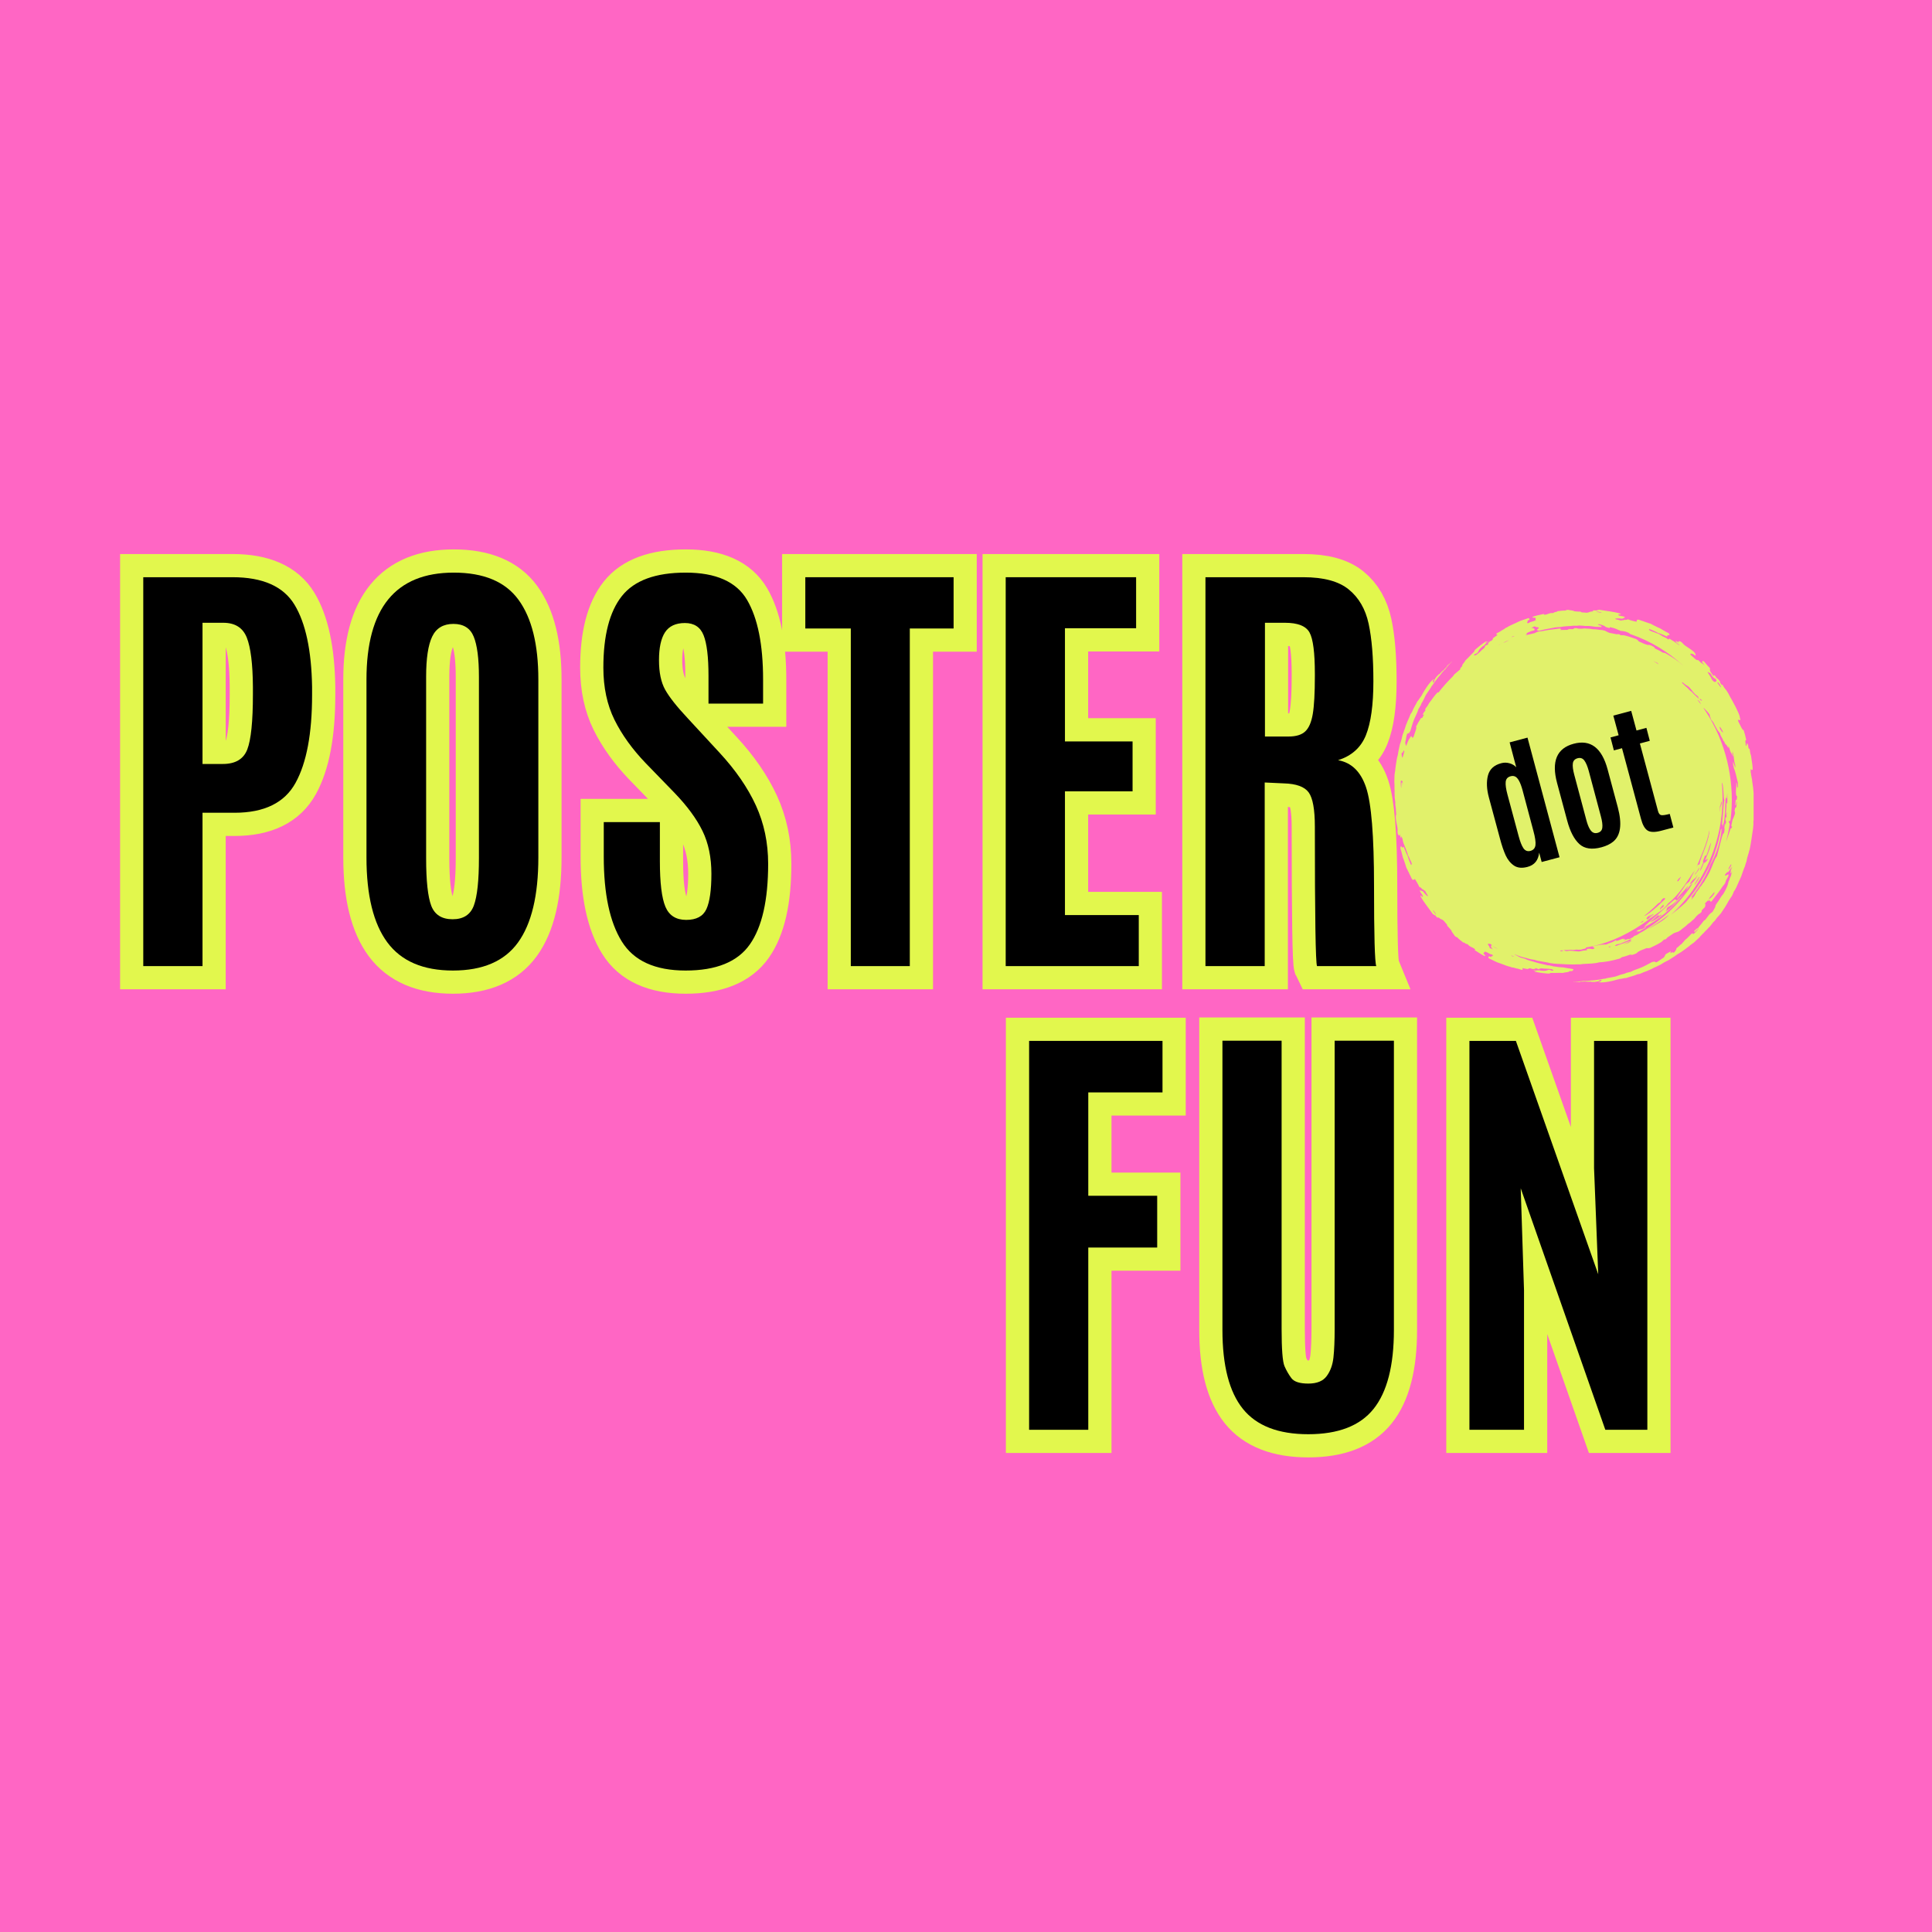 <svg xmlns="http://www.w3.org/2000/svg" xmlns:xlink="http://www.w3.org/1999/xlink" width="500" zoomAndPan="magnify" viewBox="0 0 375 375" height="500" preserveAspectRatio="xMidYMid meet" version="1.0"><defs><g/><clipPath id="3b298a911f"><path d="M 270.633 118.34 L 340.375 118.34 L 340.375 190.688 L 270.633 190.688 Z M 270.633 118.34 " clip-rule="nonzero"/></clipPath></defs><rect x="-37.5" width="450" fill="#ffffff" y="-37.5" height="450" fill-opacity="1"/><rect x="-37.5" width="450" fill="#ff66c4" y="-37.5" height="450" fill-opacity="1"/><g clip-path="url(#3b298a911f)"><path fill="#e1f16b" d="M 336.039 160.27 C 336.133 159.875 336.223 159.48 336.301 159.082 C 336.469 158.824 336.617 158.312 336.766 157.93 C 336.824 157.535 336.59 157.5 336.738 157.145 C 336.734 156.75 336.934 156.57 336.875 156.914 C 336.938 156.828 336.973 156.578 337.035 156.508 C 337.086 156.074 337.125 155.664 337.098 155.484 C 337.016 155.824 336.957 156.438 336.805 156.301 C 336.836 156.012 336.863 155.723 336.887 155.438 C 337.012 154.906 337.094 155.707 337.148 154.785 C 337.199 154.324 337.098 154.59 337.059 154.504 C 337.02 154.426 337.008 154.27 336.965 154.223 C 336.977 154.02 336.965 153.922 336.941 153.902 C 336.926 152.992 337.059 152.805 337.016 151.949 C 337.172 151.77 337.129 152.816 337.246 152.844 C 337.383 153.047 337.336 152.348 337.324 151.887 C 337.312 151.863 337.301 151.844 337.289 151.82 C 337.004 150.559 336.879 149.918 336.512 148.969 C 336.535 148.902 336.441 148.633 336.383 148.426 C 336.508 148.449 336.289 147.902 336.406 147.922 C 336.523 148.082 336.707 148.797 336.816 149.008 C 336.82 148.887 336.836 148.789 336.82 148.617 C 336.758 148.109 336.676 148.156 336.605 147.648 C 336.625 147.648 336.621 147.598 336.613 147.527 C 336.562 147.375 336.555 147.297 336.562 147.25 C 336.539 147.121 336.512 146.996 336.516 146.941 C 336.516 146.852 336.516 146.801 336.504 146.75 C 336.449 146.555 336.391 146.355 336.367 146.215 C 336.367 146.211 336.367 146.211 336.367 146.211 L 336.273 145.809 C 336.285 145.98 336.297 146.16 336.227 146.156 C 336.223 146.418 336.434 146.551 336.453 146.859 C 336.316 146.711 336.117 146.285 335.949 146.039 C 335.73 145.539 335.715 145.344 335.582 144.98 C 335.352 144.535 335.617 145.285 335.465 145.164 C 335.367 144.957 335.312 144.98 335.207 144.754 C 335.062 144.445 335.035 144.625 334.895 144.418 C 334.766 144.234 334.59 143.719 334.543 143.859 C 334.336 143.238 333.836 142.684 333.867 142.348 C 333.699 142.113 333.566 141.996 333.371 141.707 C 333.047 141.141 332.762 140.641 332.582 140.25 C 332.352 139.887 332.34 140.008 332.07 139.57 C 332.066 139.352 331.766 138.879 331.895 138.777 C 331.465 138.176 331.191 137.914 330.887 137.605 C 330.75 137.441 330.684 137.414 330.629 137.406 C 331.039 138.004 331.434 138.609 331.801 139.23 C 335.367 145.273 336.758 152.41 335.895 159.137 C 335.695 159.73 335.809 159.164 335.605 159.305 C 335.5 160.02 335.781 159.527 335.711 160.098 C 335.551 161.176 335.316 162.293 335.012 163.43 C 335.023 163.395 335.035 163.363 335.047 163.328 C 335.363 162.461 335.629 161.621 335.867 160.945 C 335.969 160.734 336.062 160.703 336.156 160.688 C 336.281 160.184 336.02 160.539 336.039 160.27 Z M 336.074 167.793 L 335.941 167.816 C 335.809 168.02 335.66 168.281 335.473 168.668 C 335.535 168.648 335.527 168.73 335.516 168.812 C 335.707 168.547 335.996 168.137 336.074 167.793 Z M 293.836 185.66 C 293.621 185.582 293.488 185.512 293.355 185.438 C 293.309 185.543 293.812 185.758 293.836 185.66 Z M 290.758 184.188 C 290.02 183.93 289.973 183.777 289.602 183.535 C 289.516 183.477 289.555 183.359 289.281 183.219 C 289.129 183.223 288.828 183.117 288.801 183.258 C 288.773 183.406 289.281 183.84 289.086 183.945 C 289.547 184.234 289.293 183.988 289.758 184.273 C 289.359 183.789 289.238 183.551 289.562 183.504 C 290.18 183.941 290.387 183.961 290.758 184.188 Z M 278.207 176.672 C 278.047 176.695 278.488 177.223 278.723 177.559 C 278.777 177.449 278.469 177.051 278.207 176.672 Z M 272.047 146.266 C 272.055 146.703 272.129 146.945 272.23 147.082 C 272.34 146.695 272.461 146.281 272.586 145.875 C 272.551 145.824 272.523 145.762 272.496 145.703 C 272.461 145.426 272.32 146.09 272.285 146.145 C 272.207 146.25 272.191 145.789 272.047 146.266 Z M 291.098 125.07 C 290.988 125.125 290.871 125.188 290.754 125.254 C 290.875 125.195 291 125.141 291.121 125.086 C 291.113 125.078 291.105 125.066 291.098 125.07 Z M 291.422 124.93 C 291.395 124.941 291.332 124.98 291.273 125.016 C 291.328 124.988 291.387 124.965 291.445 124.938 C 291.438 124.93 291.434 124.926 291.422 124.93 Z M 291.73 124.816 C 291.895 124.746 292.062 124.676 292.23 124.605 C 292.277 124.574 292.332 124.539 292.414 124.496 C 292.574 124.418 292.754 124.34 292.941 124.262 L 292.488 124.402 C 292.348 124.441 292 124.664 291.73 124.816 Z M 293.438 123.664 C 293.645 123.57 293.789 123.523 293.93 123.484 C 293.895 123.375 293.383 123.582 293.438 123.664 Z M 296.305 123.129 C 296.133 123.176 295.953 123.234 295.773 123.301 C 295.879 123.266 295.984 123.234 296.082 123.203 C 296.262 123.223 296.32 123.227 296.32 123.254 C 296.816 123.125 297.316 123.016 297.816 122.91 C 298.215 122.781 298.105 122.688 298.738 122.551 C 299.059 122.594 299.719 122.395 300.703 122.254 C 301.359 122.164 302.051 122.098 302.816 121.984 C 302.879 122.082 303.117 122.191 302.863 122.266 C 302.863 122.273 302.867 122.277 302.867 122.281 C 303.332 122.262 303.793 122.254 304.254 122.254 C 304.309 122.219 304.371 122.184 304.395 122.148 C 304.73 122.074 304.645 122.137 305.164 122.117 C 305.652 122.098 305.367 121.977 305.602 121.926 C 306.199 121.883 306.074 122.012 306.457 122.027 C 307.145 122.059 307.238 121.996 307.562 121.973 C 308.273 122.059 308.562 121.992 309.156 122.137 C 309.777 122.109 310.332 122.27 311.059 122.305 C 311.082 122.34 311.309 122.367 311.461 122.398 C 311.812 122.539 311.98 122.691 312.391 122.836 C 312.938 122.918 313.359 123.043 313.715 123.094 C 314.082 123.152 313.918 123.016 314.41 123.141 L 314.465 123.266 C 314.887 123.344 314.91 123.25 315.332 123.336 C 316.258 123.559 316.789 123.781 317.574 124.043 C 317.758 124.188 318.094 124.355 318.031 124.473 C 318.188 124.562 318.273 124.574 318.586 124.711 C 318.777 124.797 318.992 124.918 319.316 125.031 C 319.457 125.082 319.48 125.062 319.66 125.137 C 319.875 125.207 320.012 125.23 319.984 125.152 C 320.105 125.168 320.289 125.227 320.496 125.297 C 321.359 125.688 321.051 125.711 321.254 125.883 C 321.758 126.121 322.379 126.414 322.641 126.617 C 323.074 126.844 322.855 126.57 323.293 126.805 C 324.68 127.578 325.832 128.398 326.574 129.086 C 326.598 129.102 326.625 129.121 326.648 129.133 C 325.141 127.762 323.621 126.641 321.992 125.656 C 320.32 124.652 318.527 123.789 316.438 123.074 C 316.266 122.977 316.289 122.879 315.914 122.746 C 315.727 122.684 315.625 122.652 315.578 122.602 C 315.293 122.566 314.754 122.41 314.656 122.477 C 313.863 122.215 313.711 121.969 312.598 121.754 C 312.254 121.695 312.621 121.922 312.344 121.887 C 312.016 121.812 311.836 121.766 311.645 121.684 C 311.512 121.625 311.566 121.562 311.41 121.496 C 311.102 121.367 310.855 121.238 310.312 121.156 C 310.18 121.137 310.168 121.18 310.18 121.211 C 310.223 121.297 310.457 121.367 310.777 121.473 L 310.883 121.703 C 310.516 121.66 310.145 121.699 309.773 121.668 C 309.34 121.633 308.941 121.523 308.254 121.496 C 308.012 121.492 307.973 121.516 307.773 121.508 C 307.766 121.508 307.438 121.465 307.082 121.441 C 306.73 121.414 306.352 121.402 306.25 121.438 C 306.082 121.492 305.941 121.434 305.414 121.449 C 305.145 121.461 305.152 121.492 304.938 121.504 C 304.527 121.527 303.918 121.551 303.445 121.609 C 303.188 121.641 302.848 121.707 302.645 121.73 C 302.664 121.73 302.559 121.707 302.453 121.719 C 302.398 121.727 302.164 121.766 302.125 121.762 C 301.863 121.75 301.969 121.77 301.469 121.859 C 300.57 122.023 299.602 122.191 298.711 122.438 C 298.473 122.383 298.367 122.359 298.332 122.277 C 298.27 122.145 298.777 121.977 298.668 121.82 C 298.582 121.695 297.895 121.773 297.957 121.562 C 297.426 121.684 297.73 121.727 297.203 121.855 C 297.824 121.914 297.98 122.094 297.785 122.355 C 297.043 122.484 296.805 122.695 296.262 122.914 C 296.367 122.973 296.445 123.035 296.305 123.129 Z M 309.844 118.68 C 309.887 118.797 310.383 118.859 310.836 118.945 C 310.934 118.812 310.246 118.75 309.844 118.68 Z M 331.453 130.457 C 331.469 130.602 331.801 130.988 331.887 131.191 C 332.223 131.605 332.043 131.617 332.414 132.078 C 332.949 132.617 333.008 132.273 333.184 132.137 C 333.176 132.059 333.078 131.906 332.984 131.754 C 332.812 131.656 332.738 131.734 332.344 131.238 C 332.109 130.949 332.223 130.938 331.887 130.578 C 331.883 130.77 331.488 130.312 331.453 130.457 Z M 333.367 132.562 C 333.703 133.02 334.066 133.586 334.059 133.348 C 334 133.137 333.625 132.562 333.422 132.395 Z M 333.828 141.422 C 334.168 142.004 334.34 142.172 334.457 142.152 C 334.371 141.887 333.977 141.215 333.824 141.07 C 333.754 141.109 333.77 141.246 333.828 141.422 Z M 330.406 135.996 C 330.027 135.57 329.965 135.652 329.871 135.68 C 330.312 136.195 330.207 135.859 330.406 135.996 Z M 330.133 136.703 C 330.105 136.574 330.004 136.355 329.906 136.195 C 329.688 135.957 329.551 135.848 329.449 135.801 C 329.684 136.098 329.91 136.398 330.133 136.703 Z M 331.781 161.168 C 331.59 162.328 331.176 163.641 330.688 164.906 C 330.199 166.172 329.641 167.387 329.242 168.441 C 329.801 167.215 329.551 168.27 329.918 167.648 C 329.938 167.051 330.531 165.77 331.008 164.434 C 331.496 163.105 331.859 161.73 331.781 161.168 Z M 332.133 163.512 C 331.926 163.848 331.719 164.625 331.504 165.242 C 331.453 165.395 331.402 165.535 331.352 165.66 C 331.336 165.73 331.293 165.84 331.215 166.012 C 331.18 166.043 331.156 166.055 331.137 166.062 C 331.066 166.141 331.008 166.141 330.957 166.027 C 330.695 166.836 330.52 167.09 330.508 167.312 C 330.738 167.082 330.59 167.457 330.391 167.918 C 330.188 168.379 329.926 168.922 329.988 169.055 C 330.477 168.238 330.289 168.477 330.715 167.512 C 330.934 167.445 331.164 167.293 331.414 166.891 C 331.598 166.156 330.82 167.52 331.047 166.727 C 331.57 165.652 331.973 164.461 332.133 163.512 Z M 321.957 128.949 C 321.883 128.852 321.789 128.746 321.695 128.676 C 321.414 128.547 321.148 128.418 320.895 128.289 C 321.254 128.5 321.605 128.719 321.957 128.949 Z M 329.73 135.637 C 329.805 135.586 329.527 135.309 329.656 135.293 C 329.266 134.844 329.254 134.965 329.012 134.738 C 328.73 134.465 328.551 134.191 328.387 133.992 C 328.203 133.77 328.027 133.582 327.875 133.379 C 327.371 132.957 327.375 133.141 326.633 132.465 C 326.508 132.402 326.48 132.453 326.473 132.527 C 326.73 132.773 326.984 133.023 327.234 133.277 C 327.254 133.285 327.277 133.293 327.293 133.297 C 327.527 133.527 327.84 133.809 327.945 133.973 C 328.023 134.02 328.113 134.105 328.211 134.172 C 328.406 134.309 328.406 134.324 328.598 134.539 C 328.984 134.98 329.102 134.977 329.73 135.637 Z M 329.215 169.238 C 329.129 169.363 329.055 169.488 329.004 169.605 C 329.023 169.605 329.039 169.617 329.051 169.652 C 329.141 169.449 329.191 169.32 329.215 169.238 Z M 329.824 168.406 C 329.531 168.914 329.195 169.422 328.953 169.809 C 328.953 169.828 328.945 169.848 328.945 169.867 C 329.266 169.414 329.93 168.664 329.824 168.406 Z M 328.914 171.758 C 329.191 171.469 329.551 170.883 329.883 170.262 C 329.852 170.094 329.594 170.477 329.344 170.895 C 329.098 171.309 328.852 171.758 328.914 171.758 Z M 328.789 171.016 C 329.117 170.625 329.43 170.121 329.512 169.816 C 329.219 170.336 329.004 170.484 328.789 170.648 C 328.57 170.812 328.352 170.988 328.012 171.547 C 328.121 171.676 328.461 171.406 328.789 171.016 Z M 302.793 184.625 C 303.363 184.66 303.348 184.559 303.391 184.473 C 302.715 184.422 303.027 184.582 302.793 184.625 Z M 318.996 178.68 C 318.82 178.805 318.605 178.941 318.371 179.09 C 318.504 179.102 318.719 179.02 318.953 178.906 C 318.898 178.859 318.945 178.77 318.996 178.68 Z M 320.023 177.863 C 320.176 177.73 320.445 177.539 320.379 177.508 C 319.754 177.969 319.594 178.152 319.594 178.262 C 319.598 178.367 319.758 178.391 319.742 178.488 C 320.262 178.109 320.262 177.969 320.969 177.469 C 320.914 177.242 320.16 177.988 320.023 177.863 Z M 323.168 174.535 C 323.246 174.402 323.156 174.211 322.781 174.395 C 322.766 174.414 322.746 174.43 322.73 174.449 C 322.629 174.559 322.516 174.676 322.398 174.797 C 322.418 174.863 322.531 174.871 322.113 175.211 C 321.984 175.285 321.93 175.305 321.902 175.301 C 321.324 175.879 320.648 176.52 319.965 177.098 C 319.691 177.332 319.418 177.555 319.152 177.766 C 319.285 177.816 319.93 177.402 320.707 176.773 C 321.508 176.133 322.434 175.254 323.168 174.535 Z M 322.965 175.887 C 322.773 175.895 323.012 175.633 322.848 175.625 C 322.18 176.18 322.051 176.703 322.367 176.449 C 322.316 176.336 322.645 176.215 322.965 175.887 Z M 325.52 171.031 L 325.754 171.043 C 325.965 170.723 326.316 170.242 326.25 170.172 C 325.996 170.516 325.887 170.355 325.52 171.031 Z M 328.496 171.535 C 328.266 171.508 327.828 172.156 327.379 172.715 C 327.145 172.781 327.758 172.043 327.621 172.012 C 326.961 172.793 326.051 173.656 325.508 174.453 C 325.449 174.062 326.406 173.082 327.129 171.777 C 327.445 171.387 327.625 171.402 327.91 171.082 C 328.148 170.527 328.352 170.023 328.992 168.934 C 328.441 169.562 327.785 170.691 326.918 171.902 C 326.059 173.113 324.977 174.402 323.781 175.355 C 323.469 175.867 322.934 176.359 322.312 176.832 C 321.695 177.305 320.992 177.758 320.332 178.223 C 320.199 178.316 320.062 178.414 319.922 178.512 C 319.941 178.516 319.961 178.516 319.977 178.527 C 318.172 179.836 316.457 180.871 314.656 181.738 C 312.855 182.594 310.961 183.289 308.746 183.734 C 308.426 183.797 308.102 183.852 307.773 183.906 C 307.773 183.961 307.902 184.012 307.824 184.066 C 307.727 184.133 307.051 184.227 306.902 184.328 C 306.574 184.332 306.152 184.355 305.965 184.312 C 305.875 184.336 305.75 184.34 305.633 184.363 C 305.398 184.402 305.387 184.391 305.102 184.375 C 304.512 184.34 304.438 184.422 303.523 184.406 C 303.508 184.492 303.902 184.492 303.82 184.59 C 304.414 184.633 304.336 184.539 304.668 184.527 C 305.062 184.523 305.379 184.59 305.637 184.613 C 305.926 184.641 306.184 184.648 306.434 184.684 C 307.09 184.625 306.957 184.496 307.957 184.449 C 308.164 184.379 308.008 184.285 307.938 184.199 C 308.668 184.094 308.832 184.188 309.137 184.227 C 309.871 184.027 309.266 183.898 309.078 183.727 C 309.422 183.598 310 183.492 310.574 183.402 C 311.223 183.301 311.504 183.363 311.926 183.297 C 312.062 183.27 312.141 183.25 312.188 183.227 C 312.043 183.25 311.902 183.262 311.785 183.262 C 312.656 183.004 313.414 182.707 313.535 182.512 C 313.844 182.406 313.746 182.504 313.598 182.559 C 313.742 182.699 314.051 182.574 314.375 182.438 C 314.695 182.297 315.031 182.141 315.254 182.234 C 315.148 182.281 315.043 182.324 314.938 182.367 C 315.117 182.32 315.293 182.277 315.449 182.242 C 315.484 182.328 315.34 182.449 315.133 182.574 C 315.629 182.367 316.184 182.18 316.266 182.281 C 316.496 182.16 316.727 182.035 316.961 181.91 C 316.961 181.898 316.961 181.891 316.973 181.879 C 316.996 181.848 317.129 181.816 317.098 181.785 C 317.074 181.766 317.242 181.688 317.184 181.672 C 317.332 181.629 317.488 181.582 317.703 181.48 C 317.965 181.363 318.129 181.176 318.387 181.047 C 318.523 180.977 318.715 180.875 318.918 180.773 C 320.344 179.891 321.781 178.871 323.113 177.723 C 325.293 175.863 327.184 173.668 328.496 171.535 Z M 316.676 182.219 C 316.094 182.5 315.453 182.801 314.773 183.047 C 314.738 183.074 314.699 183.098 314.672 183.117 C 314.242 183.266 314.102 183.234 313.742 183.332 C 313.699 183.391 313.602 183.449 313.477 183.508 C 313.488 183.551 313.57 183.586 313.676 183.609 C 314.074 183.469 314.445 183.328 314.789 183.195 C 315.457 182.941 316.051 182.719 316.684 182.578 C 316.555 182.531 316.449 182.586 316.516 182.453 C 316.348 182.438 316.672 182.309 316.734 182.246 C 316.754 182.234 316.703 182.227 316.676 182.219 Z M 312.207 183.746 L 312.336 183.859 C 312.547 183.809 312.672 183.758 312.715 183.715 C 312.57 183.734 312.445 183.734 312.367 183.703 C 312.316 183.715 312.266 183.727 312.207 183.746 Z M 316.707 182.586 C 316.16 182.844 315.609 183.086 315.059 183.305 C 315.391 183.195 315.715 183.102 316.035 183.02 C 316.406 182.855 316.367 182.77 316.73 182.598 C 316.723 182.594 316.715 182.59 316.707 182.586 Z M 323.953 177.547 C 323.004 178.27 321.75 179.141 320.605 179.867 C 320.367 180.02 320.133 180.168 319.91 180.309 C 320.117 180.211 320.332 180.105 320.469 180.031 C 320.727 179.895 320.969 179.73 321.219 179.586 C 321.699 179.309 322.227 178.992 322.758 178.648 C 323.234 178.289 323.672 177.91 323.953 177.547 Z M 272.234 151.973 C 272.223 152.125 272.219 152.305 272.211 152.465 C 272.234 152.379 272.258 152.273 272.273 152.117 C 272.281 151.508 272.098 151.516 271.91 151.531 C 271.863 151.914 271.898 152.453 271.957 152.941 C 272.039 152.855 271.977 152.219 272.02 151.949 C 272.105 151.859 272.188 151.793 272.234 151.973 Z M 331.789 167.125 C 330.648 169.738 329.098 172.293 327.148 174.613 C 326.285 175.641 325.34 176.621 324.328 177.543 C 324.469 177.438 324.609 177.328 324.758 177.211 C 325.039 177 325.879 176.34 326.289 175.977 C 326.707 175.613 326.984 175.355 327.207 175.145 C 327.91 174.324 328.582 173.469 329.207 172.57 C 330.418 170.832 331.461 168.949 332.277 166.988 C 333.094 165.027 333.68 162.988 334.012 160.961 L 334.16 160.891 C 334.145 161.605 333.918 162.934 333.504 164.27 C 333.098 165.605 332.504 166.941 332.012 167.738 C 331.359 169.52 330.078 171.922 328.172 174.297 C 328.18 174.293 328.184 174.289 328.191 174.285 C 328.266 174.223 328.332 174.129 328.352 174.16 C 328.719 174.023 328.184 174.574 328.332 174.602 C 328.527 174.359 328.719 174.121 328.902 173.879 C 328.938 173.723 329.23 173.359 329.207 173.246 C 329.453 172.961 329.73 172.637 329.828 172.43 C 329.816 172.457 329.953 172.207 329.895 172.293 C 330.055 172.062 330.125 172.059 330.258 171.879 C 330.34 171.762 330.316 171.742 330.422 171.598 C 330.551 171.422 330.637 171.336 330.746 171.195 C 331.176 170.504 331.539 169.848 331.84 169.258 C 332.469 167.934 332.68 166.934 333.273 166.164 L 333.957 163.477 C 334.219 162.453 334.441 161.582 334.621 161.75 C 334.789 160.879 334.746 160.855 334.723 160.812 C 334.691 160.77 334.68 160.707 334.809 159.75 C 334.879 160.258 334.797 160.305 335.027 159.633 C 335 158.762 334.848 159.676 334.91 158.855 C 335.012 158.297 335.043 158.738 335.125 158.73 C 335.098 158.52 335.082 157.98 335.195 157.836 C 335.199 157.43 335.078 157.887 335.035 158.219 C 334.895 157.66 335.223 156.578 335.062 155.879 C 335.172 155.719 335.176 156.078 335.262 156.035 C 335.301 155.508 335.289 155.258 335.281 154.992 C 335.27 154.73 335.262 154.457 335.273 153.887 C 335.145 154.793 335.246 155.359 334.977 154.738 C 334.859 155.402 334.887 156.656 334.805 157.855 C 334.73 159.051 334.555 160.184 334.281 160.566 C 334.484 160.137 334.41 159.566 334.254 160.309 C 334.23 159.926 334.363 158.773 334.453 157.656 C 334.555 156.539 334.613 155.457 334.719 155.23 C 334.57 155.215 334.562 154.387 334.508 153.566 C 334.461 152.742 334.359 151.926 334.207 151.941 C 334.418 154.203 334.402 156.68 334.027 159.258 C 333.656 161.836 332.93 164.508 331.789 167.125 Z M 334.008 156.441 C 334.098 156.27 334.199 156.137 334.184 155.613 C 333.98 155.543 334.051 156.492 333.844 156.418 C 333.848 156.84 333.777 157.488 333.867 157.52 C 333.844 156.832 333.918 156.617 334.008 156.441 Z M 340.488 157.406 C 340.469 157.625 340.445 158.227 340.422 158.613 C 340.402 158.961 340.402 159.199 340.332 159.43 C 340.395 160.199 340.215 161.246 340.012 162.531 C 339.883 163.367 339.738 164.367 339.574 165.016 C 339.566 165.055 339.535 165.055 339.496 165.223 C 339.488 165.27 339.473 165.363 339.457 165.41 C 339.406 165.594 339.293 165.969 339.164 166.383 C 339.051 166.742 339.074 166.91 338.969 167.293 C 338.98 167.258 338.906 167.387 338.879 167.492 C 338.812 167.723 338.742 168.008 338.664 168.23 C 338.648 168.277 338.617 168.262 338.566 168.43 C 338.469 168.727 338.438 168.75 338.352 168.992 C 338.211 169.379 338.133 169.664 337.977 170.078 C 337.816 170.484 337.605 170.902 337.406 171.355 C 337.16 171.914 336.852 172.711 336.578 172.961 C 336.387 173.367 336.414 173.453 336.117 173.98 C 335.961 174.148 335.727 174.59 335.535 174.848 C 335.023 175.812 334.535 176.543 334.008 177.301 C 333.895 177.406 333.742 177.617 333.598 177.781 C 333.527 177.863 333.348 178.027 333.293 178.098 C 333.145 178.27 332.992 178.535 332.844 178.715 C 332.789 178.781 332.559 178.977 332.527 179.02 C 332.32 179.27 332.047 179.656 331.82 179.918 C 331.762 179.871 331.43 180.352 331.242 180.496 C 331.07 180.633 330.957 180.789 330.699 181.066 C 330.426 181.355 330.352 181.359 330.012 181.762 C 329.828 181.973 329.871 181.965 329.617 182.176 C 329.383 182.363 329.242 182.559 328.762 182.973 C 328.711 183.016 328.719 182.965 328.578 183.094 C 328.395 183.266 328.277 183.281 328.074 183.465 C 328.039 183.5 327.973 183.562 327.934 183.594 L 327.137 184.199 C 326.648 184.574 326.039 184.988 325.598 185.211 C 325.277 185.473 324.988 185.648 324.645 185.871 C 324.441 186.004 324.004 186.297 323.824 186.395 C 323.719 186.457 323.59 186.484 323.426 186.574 C 323.27 186.66 323.121 186.781 323.07 186.762 C 322.68 187.008 322.234 187.305 321.902 187.43 C 321.742 187.496 321.605 187.574 321.371 187.691 C 321.246 187.754 321.195 187.754 321.168 187.766 C 320.723 187.988 320.512 188.133 320.133 188.273 C 320.062 188.301 319.652 188.488 319.59 188.504 C 319.473 188.539 318.805 188.781 318.316 189.016 C 318.207 189.012 317.953 189.113 317.859 189.098 C 316.926 189.504 316.566 189.496 315.652 189.828 C 315.383 189.801 314.699 190.02 314.371 190.016 C 312.531 190.566 310.742 190.848 310.227 190.59 C 310.406 190.559 310.59 190.527 310.77 190.492 C 310.379 190.402 311.312 190.207 310.695 190.211 C 310.203 190.32 310.648 190.402 309.949 190.527 C 309.543 190.605 309.258 190.625 309.16 190.574 C 308.609 190.668 309.035 190.543 308.922 190.535 C 308.812 190.527 308.387 190.566 308.137 190.555 C 307.82 190.547 307.738 190.508 307.504 190.512 C 307.398 190.512 307.246 190.539 307.141 190.543 C 307.082 190.547 306.855 190.527 306.93 190.523 C 306.828 190.531 306.586 190.617 306.621 190.617 C 306.047 190.633 305.965 190.48 305.445 190.562 C 305.277 190.52 305.555 190.512 305.852 190.512 C 306.148 190.512 306.461 190.52 306.355 190.523 C 306.57 190.516 307.324 190.367 307.602 190.395 C 307.621 190.398 307.605 190.43 307.629 190.43 C 307.699 190.426 307.941 190.387 307.992 190.391 C 308.285 190.422 308.82 190.277 309.105 190.293 C 309.328 190.305 309.488 190.258 309.855 190.215 C 310.109 190.188 310.645 190.117 311.316 189.98 C 311.465 189.949 311.523 189.977 311.707 189.934 C 311.684 189.938 311.742 189.891 311.852 189.863 C 311.969 189.836 312.195 189.82 312.414 189.77 C 312.742 189.691 313.172 189.645 313.539 189.547 C 314.008 189.422 314.238 189.27 314.898 189.098 C 315.047 189.055 315.23 189.039 315.453 188.945 C 315.484 188.934 315.695 188.828 315.586 188.863 C 316.004 188.734 316.242 188.711 316.551 188.621 C 317.09 188.293 317.887 188.094 318.598 187.785 C 319.277 187.496 319.918 187.129 320.703 186.711 C 320.797 186.734 320.941 186.719 321.18 186.605 C 321.199 186.758 321.242 186.781 321.539 186.773 C 322.172 186.418 322.238 186.281 322.906 185.883 C 323.176 185.609 323.145 185.461 323.301 185.234 C 323.727 184.93 323.852 184.953 324.273 184.637 C 324.32 184.703 324.266 184.824 324.227 184.934 C 324.055 185.156 324.625 184.785 324.688 184.773 C 324.82 184.754 324.504 185.086 324.941 184.855 C 325.309 184.477 325.406 184.23 325.395 184.051 C 325.906 183.707 326.145 183.324 326.383 183.238 C 326.547 183.02 326.91 182.676 327.035 182.473 C 327.598 182.051 327.727 181.809 328.348 181.215 C 328.641 181.062 328.695 181.117 328.52 181.395 C 328.863 181.23 329.344 180.703 329.734 180.207 C 329.613 180.207 329.207 180.703 328.984 180.863 C 328.863 180.863 328.758 180.852 328.852 180.691 C 329.133 180.453 329.496 180.055 329.562 180.184 C 329.824 179.746 330.176 179.461 330.539 178.934 C 330.816 178.551 330.848 178.664 331.012 178.512 C 331.273 178.18 331.531 177.84 331.781 177.496 C 331.969 177.367 332.23 177.047 332.359 177.051 C 332.59 176.699 332.73 176.426 332.883 176.141 C 333.016 175.871 332.887 175.895 333.098 175.535 C 333.703 174.727 334.035 173.988 334.531 173.453 C 335.121 172.457 335.438 171.648 335.496 171.176 C 335.555 171.02 335.656 170.824 335.707 170.672 C 335.727 170.617 335.754 170.465 335.734 170.516 C 335.828 170.266 335.914 170.18 335.977 169.996 C 336.066 169.723 336.02 169.582 336.254 169.031 C 336.195 169.141 336.137 169.25 336.086 169.352 C 335.852 169.539 335.879 169.52 335.863 169.383 C 335.859 169.34 336.105 168.816 335.867 169.07 C 336.094 168.648 336.074 168.559 336.215 168.234 C 335.977 168.523 335.715 168.875 335.426 169.289 C 335.199 169.531 335.492 168.883 335.246 169.312 C 335.137 169.41 335 169.57 334.887 169.664 C 334.617 170.383 335.34 169.586 335.5 169.746 C 335.398 169.941 335.504 169.875 335.539 169.895 C 335.469 170.086 335.344 170.34 335.102 170.723 C 334.859 171.164 335.043 171.117 334.672 171.691 C 334.418 171.891 334.094 172.496 333.492 173.293 C 333.098 173.82 332.652 174.359 332.195 174.98 C 332.082 174.957 331.84 175.047 331.961 174.816 C 331.887 174.68 331.449 175.02 331.562 174.793 C 332.07 174.09 332.047 174.438 332.523 173.758 C 333 173.191 332.598 173.457 332.805 173.145 C 332.672 173.148 332.211 173.863 331.98 174.051 C 331.633 174.445 331.844 174.34 331.758 174.496 C 331.465 174.863 331.312 174.945 331.059 175.219 C 330.977 175.336 330.863 175.492 330.898 175.516 C 330.984 175.562 331.164 175.293 331.074 175.527 C 331.055 175.582 330.949 175.664 330.996 175.676 C 331.039 175.691 330.949 175.898 330.961 175.98 C 330.781 176.273 330.797 176.164 330.445 176.547 C 330.109 176.91 330.398 176.793 330.27 176.996 C 329.879 177.445 329.875 177.27 329.598 177.527 C 329.086 177.992 329.062 178.105 328.852 178.348 C 328.289 178.793 328.133 179.047 327.609 179.363 C 327.191 179.824 326.688 180.102 326.148 180.59 C 326.105 180.582 325.93 180.727 325.797 180.812 C 325.449 180.961 325.223 180.973 324.832 181.16 C 324.387 181.488 324 181.703 323.715 181.914 C 323.414 182.133 323.625 182.113 323.188 182.375 L 323.066 182.324 C 322.711 182.57 322.762 182.652 322.402 182.891 C 321.59 183.391 321.055 183.605 320.316 183.977 C 320.086 184.004 319.73 184.125 319.691 184 C 319.52 184.047 319.445 184.098 319.129 184.223 C 318.938 184.301 318.695 184.363 318.387 184.512 C 318.25 184.578 318.25 184.609 318.07 184.684 C 317.867 184.785 317.754 184.863 317.828 184.902 C 317.734 184.977 317.562 185.07 317.367 185.16 C 316.48 185.496 316.684 185.266 316.418 185.289 C 315.895 185.473 315.246 185.707 314.918 185.75 C 314.449 185.898 314.797 185.934 314.324 186.078 C 312.797 186.512 311.402 186.754 310.391 186.789 C 309.574 187.035 308.383 187.051 307.27 187.105 C 307.082 187.117 306.785 187.188 306.719 187.18 C 306.48 187.156 306.375 187.191 305.727 187.195 C 305.297 187.195 304.926 187.207 304.152 187.18 C 303.805 187.168 303.43 187.148 303.02 187.117 C 302.984 187.117 302.945 187.113 302.906 187.113 C 301.883 187.086 300.891 186.988 300.289 186.801 C 299.879 186.734 299.469 186.656 299.035 186.582 C 298.629 186.508 298.418 186.48 298.062 186.379 C 297.957 186.352 298.062 186.348 297.855 186.305 C 297.531 186.234 297.461 186.262 297.117 186.191 C 296.797 186.125 296.684 186.07 296.348 185.98 C 295.98 185.887 295.438 185.77 295.223 185.695 C 294.793 185.559 294.48 185.41 294.066 185.246 C 294.012 185.23 293.961 185.215 293.91 185.199 C 294.012 185.254 294.113 185.324 294.207 185.375 L 295.027 185.812 C 295.203 185.914 295.941 186.047 296.141 186.156 C 296.156 186.164 296.133 186.188 296.152 186.195 C 296.211 186.219 296.43 186.262 296.473 186.285 C 296.484 186.293 296.469 186.32 296.484 186.324 C 296.785 186.43 297.168 186.52 297.465 186.613 C 297.523 186.629 297.75 186.668 297.789 186.688 C 297.805 186.695 297.781 186.723 297.805 186.727 C 297.867 186.746 298.086 186.777 298.129 186.801 C 298.355 186.902 298.75 186.949 299.141 187.07 C 299.309 187.125 299.41 187.137 299.652 187.191 C 299.801 187.223 299.945 187.262 300.164 187.305 C 300.254 187.32 300.363 187.371 300.348 187.367 C 300.477 187.387 300.715 187.383 300.66 187.371 C 300.914 187.418 301.102 187.469 301.363 187.523 C 301.453 187.543 301.359 187.559 301.547 187.578 C 301.594 187.582 301.672 187.586 301.715 187.594 C 301.961 187.637 302.77 187.762 303.426 187.77 C 304 187.91 304.816 187.973 305.316 188.098 C 305.543 188.258 305.207 188.328 305.219 188.457 C 305.086 188.488 304.859 188.504 304.559 188.504 C 304.742 188.727 303.633 188.707 303.414 188.844 C 302.414 188.805 301.984 188.871 301.242 188.844 C 300.957 188.848 300.676 188.848 300.824 188.98 C 300.023 188.957 299.051 188.852 297.926 188.625 C 297.676 188.414 298.203 188.516 298.324 188.449 C 298.211 188.34 297.66 188.312 297.844 188.426 C 297.484 188.266 297.723 188.281 298.047 188.312 C 298.367 188.348 298.77 188.387 298.738 188.309 C 299.125 188.457 299.41 188.414 299.746 188.441 C 300.176 188.422 300.32 188.305 300.605 188.23 C 301.137 188.262 300.902 188.387 301.348 188.422 C 301.684 188.422 301.387 188.176 301.188 188.117 C 300.633 188.031 300.344 188.02 300.09 188.016 C 299.84 188.012 299.621 188.023 299.211 187.953 C 299.094 188.027 298.574 187.938 298.82 188.141 C 298.371 188.086 298.445 188 298.109 187.93 C 297.793 187.855 298.137 188.059 298.004 188.055 C 297.938 188.055 297.703 188.07 297.559 188.105 C 297.289 188.059 297.254 188 297.035 187.949 C 296.785 187.949 296.574 187.969 296.629 188.105 C 296.312 188.074 295.848 187.973 295.484 187.906 C 295.566 188.074 295.59 188.211 295.449 188.27 C 295.164 188.188 294.879 188.102 294.594 188.012 C 294.418 188.023 294.105 187.891 293.77 187.812 C 293.66 187.785 293.551 187.797 293.457 187.773 C 293.395 187.762 293.16 187.656 293.121 187.652 C 292.895 187.641 291.934 187.277 291.312 187.035 C 291.066 186.945 290.758 186.855 290.508 186.746 C 290.215 186.621 289.801 186.402 289.535 186.27 C 289.238 186.121 289.109 186.098 288.895 185.934 C 288.895 185.742 288.898 185.703 289.012 185.672 C 288.891 185.496 289.328 185.762 289.473 185.793 C 289.273 185.43 289.965 185.754 289.715 185.352 C 289.406 185.156 289.371 185.242 289.258 185.191 C 289.074 185.109 288.816 184.93 288.641 184.848 C 288.449 184.758 288.395 184.777 288.188 184.668 C 288.227 184.895 288.008 184.898 287.914 185.008 C 287.977 185.184 288.379 185.461 288.258 185.582 C 287.953 185.535 286.977 184.91 286.254 184.43 C 286.16 184.23 286.535 184.484 286.25 184.211 C 285.82 183.809 285.34 183.867 284.914 183.316 C 284.695 183.195 284.652 183.238 284.473 183.16 C 284.43 183.141 284.227 182.953 284.188 182.941 C 284.086 182.898 284.148 183.016 284.035 182.957 C 283.691 182.664 283 182.176 282.906 181.984 C 282.641 181.77 282.781 182.062 282.344 181.633 C 282.199 181.336 281.684 180.816 281.727 180.617 C 281.453 180.328 281.367 180.152 280.965 179.762 C 280.871 179.625 280.848 179.527 280.871 179.461 C 280.488 179 280.539 179.125 280.262 178.754 C 279.766 178.289 279.734 178.574 279.211 178.043 C 279.262 178.273 278.977 177.926 279.027 178.156 C 278.91 178.062 278.746 177.883 278.547 177.629 C 278.508 177.754 278.203 177.398 278.129 177.449 C 277.641 176.75 277.238 176.219 276.852 175.691 C 276.461 175.164 276.09 174.633 275.703 173.926 C 275.699 173.52 276.23 174.461 276.184 173.953 C 276.121 173.637 275.836 173.457 275.625 173 C 275.516 172.535 276.016 173.078 276.137 172.961 C 276.516 173.426 276.934 173.93 277.156 173.957 C 277.148 173.695 276.859 173.516 276.723 173.109 C 276.512 172.762 276.477 172.879 276.379 172.801 C 276.328 172.766 276.199 172.594 276.16 172.566 C 276.137 172.551 276.156 172.684 276.121 172.645 C 275.961 172.453 275.598 172.07 275.512 172.203 C 275.141 171.363 274.992 171.258 274.648 170.641 C 274.438 170.621 274.352 171.059 274.008 170.543 C 273.762 169.926 273.684 169.945 273.465 169.383 C 273.32 169.168 273.109 168.625 272.984 168.449 C 272.789 167.875 272.719 167.531 272.453 166.816 C 272.402 166.676 272.371 166.676 272.316 166.492 C 272.168 166.016 272.055 165.32 271.812 164.68 C 271.82 164.332 271.891 164.293 271.969 164.262 C 272.031 164.238 272.09 164.438 272.172 164.492 C 272.289 164.566 272.367 164.406 272.473 164.367 C 272.691 164.879 272.973 165.77 273.203 166.078 C 273.441 166.906 273.668 167.422 273.891 167.91 L 274.043 167.695 C 273.891 167.176 273.742 166.973 273.637 166.738 C 273.504 166.445 273.398 166.152 273.281 165.977 C 273.227 165.809 273.195 165.684 273.172 165.574 C 273.055 165.27 272.938 164.953 272.809 164.621 C 272.711 164.375 272.594 164.086 272.488 163.809 C 272.473 163.797 272.453 163.777 272.434 163.734 C 272.414 163.645 272.395 163.566 272.375 163.484 C 272.316 163.309 272.277 163.148 272.262 163.02 C 272.246 162.941 272.23 162.863 272.215 162.789 C 272.137 162.598 272.078 162.484 272.012 162.316 C 271.988 162.457 271.945 162.383 271.965 162.691 C 271.867 162.633 271.77 162.238 271.68 161.902 C 271.625 162.477 271.445 162.051 271.305 161.848 C 271.188 161.207 271.348 161.281 271.242 160.637 C 271.121 159.879 270.988 159.531 270.91 158.695 C 270.941 158.66 270.922 158.441 270.922 158.289 C 270.945 158.211 270.977 158.145 271.008 158.082 C 271.004 158.059 271 158.039 270.996 158.02 C 271.004 157.863 270.961 157.605 270.945 157.391 C 270.938 157.281 270.949 157.039 270.938 156.949 C 270.918 156.723 270.84 156.43 270.816 156.195 C 270.809 156.105 270.832 155.809 270.828 155.754 C 270.797 155.434 270.715 154.965 270.691 154.621 C 270.762 154.613 270.656 154.039 270.688 153.801 C 270.711 153.586 270.68 153.395 270.668 153.016 C 270.656 152.621 270.703 152.562 270.66 152.039 C 270.637 151.758 270.617 151.797 270.648 151.469 C 270.676 151.168 270.637 150.93 270.684 150.301 C 270.691 150.234 270.719 150.273 270.727 150.086 C 270.734 149.828 270.809 149.738 270.82 149.465 C 270.82 149.414 270.824 149.324 270.828 149.273 L 270.965 148.281 C 271.043 147.672 271.18 146.945 271.332 146.477 C 271.375 146.066 271.453 145.738 271.539 145.336 C 271.586 145.098 271.688 144.582 271.746 144.387 C 271.777 144.27 271.848 144.16 271.898 143.98 C 271.949 143.805 271.969 143.617 272.02 143.594 C 272.121 143.141 272.223 142.617 272.367 142.293 C 272.438 142.133 272.477 141.98 272.559 141.734 C 272.602 141.598 272.641 141.562 272.648 141.539 C 272.809 141.066 272.852 140.812 273.023 140.441 C 273.051 140.375 273.207 139.949 273.242 139.895 C 273.301 139.789 273.598 139.145 273.777 138.637 C 273.859 138.559 273.965 138.309 274.043 138.254 C 274.414 137.305 274.672 137.055 275.086 136.176 C 275.293 136.004 275.621 135.363 275.855 135.137 C 276.766 133.441 277.828 131.977 278.375 131.793 C 278.27 131.945 278.164 132.094 278.062 132.246 C 278.402 132.035 277.879 132.832 278.309 132.391 C 278.582 131.965 278.211 132.227 278.613 131.641 C 278.848 131.301 279.035 131.086 279.137 131.051 C 279.461 130.594 279.25 130.984 279.336 130.91 C 279.414 130.836 279.691 130.508 279.875 130.336 C 280.102 130.121 280.188 130.09 280.352 129.918 C 280.426 129.844 280.512 129.719 280.586 129.641 C 280.625 129.598 280.797 129.449 280.75 129.504 C 280.812 129.43 280.922 129.195 280.902 129.223 C 281.293 128.805 281.461 128.855 281.77 128.43 C 281.918 128.336 281.727 128.543 281.52 128.75 C 281.309 128.961 281.082 129.176 281.152 129.102 C 281.008 129.258 280.582 129.895 280.367 130.07 C 280.352 130.082 280.34 130.051 280.324 130.066 C 280.273 130.117 280.133 130.316 280.094 130.352 C 279.863 130.539 279.59 131.02 279.379 131.211 C 279.211 131.359 279.133 131.504 278.902 131.793 C 278.742 131.996 278.414 132.422 278.035 132.996 C 277.953 133.125 277.895 133.145 277.797 133.305 C 277.805 133.285 277.801 133.359 277.742 133.457 C 277.68 133.559 277.531 133.73 277.41 133.926 C 277.234 134.211 276.965 134.547 276.773 134.875 C 276.531 135.297 276.477 135.566 276.133 136.156 C 276.059 136.293 275.941 136.434 275.852 136.652 C 275.836 136.688 275.762 136.91 275.812 136.812 C 275.609 137.195 275.461 137.379 275.305 137.66 C 275.156 138.277 274.738 138.98 274.449 139.703 C 274.176 140.391 273.984 141.102 273.727 141.953 C 273.641 142.004 273.555 142.113 273.465 142.363 C 273.344 142.27 273.297 142.285 273.094 142.5 C 272.895 143.199 272.945 143.344 272.754 144.094 C 272.758 144.469 272.879 144.559 272.934 144.816 C 273.133 144.25 273.324 143.781 273.457 143.543 C 273.57 143.332 273.723 143.223 273.801 142.984 C 274.211 142.633 273.922 143.617 274.375 143.008 C 274.664 142.109 275.074 141.141 274.844 141.051 C 275.176 140.406 275.504 139.848 275.824 139.371 L 276.051 139.344 C 276.168 139.113 276.285 138.879 276.414 138.652 C 276.301 138.73 276.188 138.801 276.16 138.719 C 276.301 138.352 276.336 138.293 276.66 137.914 C 276.703 137.754 276.594 137.766 276.641 137.609 C 276.867 137.242 277.113 137.055 277.277 136.656 C 277.34 136.516 277.309 136.594 277.719 136.035 C 278.098 135.531 278.535 134.891 279.051 134.375 C 279.117 134.402 279.16 134.418 279.188 134.438 C 280.055 133.32 280.992 132.266 281.996 131.285 C 282.105 131.145 282.219 131 282.289 130.895 C 282.691 130.562 282.941 130.324 283.449 129.906 C 283.453 129.844 283.457 129.785 283.418 129.754 C 283.492 129.637 283.641 129.465 283.852 129.254 C 283.566 129.223 284.363 128.453 284.422 128.199 C 285.156 127.523 285.41 127.172 285.953 126.664 C 286.152 126.457 286.348 126.258 286.152 126.27 C 286.734 125.723 287.496 125.105 288.449 124.469 C 288.777 124.441 288.332 124.742 288.293 124.875 C 288.449 124.875 288.859 124.504 288.652 124.551 C 289.016 124.41 288.836 124.57 288.586 124.773 C 288.336 124.977 288.023 125.234 288.102 125.266 C 287.723 125.434 287.551 125.668 287.297 125.891 C 287.008 126.207 286.988 126.391 286.84 126.645 C 286.441 126.996 286.52 126.746 286.18 127.035 C 285.941 127.273 286.324 127.238 286.508 127.137 C 286.961 126.805 287.172 126.609 287.352 126.434 C 287.531 126.258 287.68 126.094 288.02 125.852 C 288.051 125.723 288.48 125.414 288.16 125.445 C 288.52 125.164 288.527 125.281 288.812 125.09 C 289.09 124.918 288.703 125.02 288.797 124.926 C 288.844 124.883 289 124.703 289.074 124.574 C 289.301 124.418 289.367 124.434 289.559 124.316 C 289.734 124.137 289.867 123.977 289.734 123.918 C 289.98 123.715 290.379 123.457 290.684 123.246 C 290.504 123.188 290.391 123.105 290.453 122.965 C 290.711 122.82 290.973 122.68 291.238 122.543 C 291.352 122.41 291.668 122.285 291.961 122.102 C 292.055 122.043 292.129 121.953 292.207 121.902 C 292.258 121.871 292.504 121.777 292.531 121.754 C 292.699 121.602 293.633 121.18 294.242 120.91 C 294.484 120.801 294.762 120.641 295.016 120.543 C 295.312 120.422 295.758 120.281 296.043 120.188 C 296.355 120.086 296.465 120.008 296.734 119.973 C 296.867 120.109 296.895 120.137 296.836 120.242 C 297.047 120.277 296.547 120.402 296.426 120.48 C 296.824 120.598 296.102 120.859 296.562 120.965 C 296.922 120.883 296.883 120.797 297.004 120.754 C 297.188 120.684 297.5 120.625 297.68 120.559 C 297.879 120.488 297.902 120.438 298.129 120.363 C 297.938 120.234 298.094 120.078 298.078 119.934 C 297.91 119.852 297.43 119.941 297.43 119.773 C 297.68 119.59 298.812 119.336 299.66 119.164 C 299.867 119.238 299.426 119.324 299.82 119.316 C 300.406 119.297 300.703 118.914 301.395 119.004 C 301.637 118.93 301.637 118.871 301.816 118.801 C 301.859 118.781 302.137 118.77 302.176 118.754 C 302.277 118.711 302.148 118.672 302.27 118.633 C 302.723 118.598 303.555 118.453 303.758 118.523 C 304.098 118.484 303.793 118.375 304.406 118.371 C 304.711 118.477 305.445 118.477 305.559 118.648 C 305.953 118.66 306.141 118.727 306.699 118.711 C 306.863 118.746 306.953 118.797 306.98 118.859 C 307.578 118.914 307.453 118.863 307.91 118.93 C 308.59 118.906 308.41 118.68 309.16 118.688 C 308.957 118.559 309.406 118.602 309.207 118.477 C 309.355 118.457 309.598 118.473 309.918 118.508 C 309.859 118.395 310.324 118.43 310.344 118.34 C 311.18 118.488 311.84 118.578 312.488 118.672 C 313.141 118.773 313.777 118.883 314.551 119.109 C 314.836 119.391 313.801 119.102 314.191 119.43 C 314.457 119.605 314.789 119.535 315.262 119.703 C 315.664 119.957 314.93 119.926 314.926 120.098 C 314.328 120.035 313.68 119.977 313.504 120.117 C 313.691 120.293 314.023 120.219 314.41 120.406 C 314.801 120.504 314.746 120.395 314.871 120.379 C 314.93 120.371 315.145 120.398 315.188 120.391 C 315.219 120.387 315.109 120.305 315.16 120.309 C 315.41 120.332 315.934 120.344 315.906 120.188 C 316.766 120.52 316.941 120.488 317.621 120.68 C 317.785 120.543 317.531 120.176 318.141 120.293 C 318.754 120.559 318.793 120.488 319.348 120.73 C 319.598 120.781 320.137 121.016 320.348 121.047 C 320.891 121.316 321.184 121.508 321.879 121.824 C 322.016 121.891 322.035 121.867 322.207 121.957 C 322.648 122.188 323.219 122.598 323.844 122.879 C 324.086 123.129 324.062 123.211 324.031 123.285 C 324.004 123.348 323.82 123.246 323.727 123.266 C 323.59 123.297 323.645 123.469 323.598 123.566 C 323.082 123.363 322.254 122.93 321.875 122.875 C 321.117 122.465 320.594 122.258 320.09 122.074 L 320.137 122.332 C 320.609 122.59 320.859 122.629 321.102 122.719 C 321.402 122.832 321.684 122.965 321.891 123.008 C 322.289 123.203 322.398 123.328 322.691 123.492 C 323.07 123.707 323.316 123.727 323.781 124.102 C 324.039 124.207 323.82 123.887 324.078 123.988 C 324.809 124.43 325.242 124.691 325.902 125.23 C 326.121 125.273 325.523 124.848 325.453 124.777 C 325.242 124.555 325.426 124.637 325.145 124.391 C 325.254 124.367 325.605 124.574 325.906 124.746 C 325.539 124.301 325.965 124.477 326.207 124.52 C 326.746 124.891 326.582 124.949 327.109 125.328 C 327.73 125.781 328.074 125.934 328.723 126.465 C 328.723 126.512 328.895 126.652 329 126.762 C 329.109 126.977 329.16 127.164 329.098 127.285 C 328.43 126.77 328.191 126.82 328.066 126.992 C 328.121 127.141 328.75 127.609 329.023 127.898 C 329.402 128.211 329.492 128.145 329.602 128.102 C 329.766 128.242 329.977 128.484 330.133 128.621 C 330.359 128.816 330.41 128.703 330.812 129.117 C 330.793 128.988 330.484 128.668 330.316 128.449 C 330.504 128.52 330.418 128.203 330.645 128.32 C 330.969 128.605 331.211 128.949 331.418 129.184 C 331.59 129.375 331.828 129.562 331.926 129.746 C 331.863 129.992 331.812 130.227 332.41 130.98 C 332.715 131.348 332.684 131.125 332.719 131.016 C 332.812 131.129 332.852 131.113 332.965 131.266 C 333 131.316 333.133 131.527 333.07 131.457 C 333.426 131.863 333.371 131.617 333.805 132.188 C 333.949 132.426 333.77 132.375 333.973 132.664 C 334.312 133.199 334.172 132.742 334.355 132.961 C 334.535 133.195 334.527 133.273 334.66 133.469 C 334.82 133.707 334.918 133.734 335.109 134.023 C 335.23 134.203 335.402 134.473 335.512 134.668 C 335.59 134.812 335.594 134.863 335.688 135.035 C 336.047 135.66 336.504 136.465 336.879 137.207 C 337.258 137.953 337.555 138.629 337.652 138.965 C 337.723 139.199 337.695 139.383 337.809 139.605 C 337.766 140.145 337.273 139.242 337.383 139.996 C 337.816 140.832 338.215 141.809 338.438 141.707 C 338.66 142.398 338.824 143.023 338.938 143.59 L 338.77 143.797 C 338.77 143.91 338.766 144.02 338.812 144.23 C 338.855 144.434 338.789 144.422 338.848 144.66 C 339.059 145.117 338.977 144.195 339.16 144.285 C 339.32 144.645 339.34 144.715 339.379 145.207 C 339.461 145.355 339.527 145.266 339.609 145.414 C 339.707 145.832 339.664 146.137 339.832 146.535 C 339.891 146.68 339.859 146.602 339.961 147.285 C 340.051 147.91 340.195 148.672 340.199 149.398 C 340.031 149.469 340.031 149.508 339.859 149.289 C 339.777 149.199 339.82 149.781 339.812 149.938 C 339.832 150.008 339.898 150.262 339.898 150.301 C 339.898 150.32 339.867 150.309 339.871 150.332 C 339.883 150.406 339.953 150.656 339.953 150.711 C 339.957 150.922 339.996 150.875 340.07 151.277 C 340.066 151.258 340.055 151.375 340.078 151.5 C 340.148 151.891 340.184 152.156 340.273 152.859 C 340.348 153.41 340.375 154.008 340.426 154.641 C 340.461 155.09 340.473 155.203 340.477 155.625 C 340.48 155.93 340.535 156.957 340.488 157.406 Z M 322.633 177.477 C 321.926 177.766 321.816 178.039 321.953 177.531 C 321.102 178.176 321.156 178.336 320.27 178.938 C 320.469 178.961 320.965 178.723 321.457 178.41 C 321.945 178.098 322.43 177.707 322.633 177.477 Z M 326.703 173.625 C 325.711 174.871 324.488 176.168 323.156 177.285 C 321.828 178.406 320.398 179.348 319.102 179.984 C 319.277 179.598 320.559 178.594 321.832 177.457 C 322.477 176.891 323.121 176.301 323.676 175.785 C 324.23 175.273 324.699 174.844 325.008 174.625 C 325.352 174.371 325.148 175.074 325.75 174.484 C 324.914 175.441 324.309 175.789 323.75 176.059 C 323.246 176.562 323.777 176.406 323.258 176.906 C 323.648 176.785 324.34 176.141 325 175.426 C 325.664 174.715 326.289 173.934 326.703 173.625 Z M 318.547 180.371 C 318.766 180.32 319.016 180.246 319.488 179.891 C 319.555 180.133 318.914 180.289 318.113 180.832 C 318.023 180.637 317.426 180.988 317.75 180.652 C 318.133 180.441 318.328 180.418 318.547 180.371 " fill-opacity="1" fill-rule="evenodd"/></g><path stroke-linecap="butt" transform="matrix(0.75, 0, 0, 0.75, 22.152, 105.771)" fill="none" stroke-linejoin="miter" d="M 7.547 108.998 L 7.547 8.357 L 30.651 8.357 C 38.464 8.357 43.813 10.732 46.688 15.477 C 49.568 20.222 51.084 27.305 51.235 36.722 L 51.235 38.836 C 51.235 48.826 49.818 56.399 46.974 61.566 C 44.136 66.732 38.865 69.316 31.167 69.316 L 22.875 69.316 L 22.875 108.998 Z M 22.875 56.68 L 28.136 56.68 C 31.375 56.68 33.479 55.43 34.453 52.93 C 35.422 50.435 35.912 45.68 35.912 38.665 L 35.912 36.722 C 35.87 30.774 35.349 26.524 34.339 23.972 C 33.328 21.415 31.297 20.139 28.25 20.139 L 22.875 20.139 Z M 80.745 81.04 C 80.745 86.946 81.193 91.066 82.089 93.389 C 82.985 95.717 84.823 96.878 87.61 96.878 C 90.391 96.878 92.219 95.685 93.099 93.305 C 93.974 90.92 94.412 86.831 94.412 81.04 L 94.412 34.149 C 94.412 29.383 93.964 25.904 93.068 23.711 C 92.172 21.519 90.417 20.425 87.807 20.425 C 85.198 20.425 83.365 21.519 82.318 23.711 C 81.271 25.904 80.745 29.363 80.745 34.092 Z M 109.792 80.868 C 109.792 90.701 108.042 98.04 104.531 102.883 C 101.026 107.722 95.412 110.144 87.693 110.144 C 79.974 110.144 74.313 107.711 70.709 102.852 C 67.11 97.993 65.307 90.665 65.307 80.868 L 65.307 34.836 C 65.307 16.383 72.834 7.159 87.891 7.159 C 95.672 7.159 101.266 9.503 104.677 14.191 C 108.089 18.878 109.792 25.764 109.792 34.836 Z M 126.724 80.696 L 126.724 71.717 L 141.25 71.717 L 141.25 81.836 C 141.25 87.441 141.724 91.378 142.677 93.649 C 143.63 95.915 145.422 97.05 148.052 97.05 C 150.682 97.05 152.427 96.113 153.287 94.248 C 154.141 92.378 154.573 89.331 154.573 85.097 C 154.573 80.868 153.807 77.18 152.287 74.034 C 150.761 70.889 148.339 67.602 145.021 64.17 L 137.589 56.508 C 134.12 52.883 131.422 49.128 129.495 45.243 C 127.573 41.352 126.61 36.852 126.61 31.748 C 126.61 23.435 128.209 17.258 131.412 13.217 C 134.615 9.18 140.125 7.159 147.938 7.159 C 155.755 7.159 161.042 9.514 163.807 14.222 C 166.568 18.93 167.953 25.8 167.953 34.836 L 167.953 41.066 L 153.828 41.066 L 153.828 33.863 C 153.828 28.982 153.406 25.482 152.568 23.368 C 151.729 21.253 150.12 20.196 147.74 20.196 C 145.354 20.196 143.641 20.998 142.594 22.597 C 141.542 24.196 141.021 26.602 141.021 29.8 C 141.021 33.003 141.552 35.56 142.62 37.467 C 143.688 39.373 145.615 41.81 148.396 44.784 L 156.688 53.764 C 160.844 58.258 163.979 62.816 166.094 67.43 C 168.209 72.04 169.266 77.071 169.266 82.524 C 169.266 91.941 167.688 98.899 164.521 103.394 C 161.36 107.894 155.818 110.144 147.912 110.144 C 140 110.144 134.49 107.639 131.386 102.623 C 128.276 97.613 126.724 90.3 126.724 80.696 Z M 190.656 108.998 L 190.656 21.623 L 178.875 21.623 L 178.875 8.357 L 217.245 8.357 L 217.245 21.623 L 205.927 21.623 L 205.927 108.998 Z M 230.745 108.998 L 230.745 8.357 L 264.485 8.357 L 264.485 21.566 L 246.073 21.566 L 246.073 50.847 L 263.568 50.847 L 263.568 63.769 L 246.073 63.769 L 246.073 95.79 L 265.172 95.79 L 265.172 108.998 Z M 302.683 61.711 L 297.766 61.482 L 297.766 108.998 L 282.443 108.998 L 282.443 8.357 L 307.776 8.357 C 313.037 8.357 316.964 9.415 319.552 11.534 C 322.146 13.649 323.854 16.602 324.672 20.394 C 325.49 24.191 325.901 29.144 325.901 35.264 C 325.901 41.383 325.255 46.04 323.959 49.243 C 322.662 52.446 320.261 54.602 316.75 55.706 C 320.219 56.316 322.641 58.659 324.016 62.738 C 325.386 66.821 326.073 75.31 326.073 88.217 C 326.073 101.118 326.266 108.045 326.646 108.998 L 311.318 108.998 C 310.938 108.238 310.75 96.211 310.75 72.92 C 310.75 68.456 310.214 65.493 309.146 64.024 C 308.078 62.56 305.927 61.784 302.683 61.711 Z M 297.823 49.586 L 303.943 49.586 C 305.886 49.586 307.328 49.149 308.261 48.274 C 309.193 47.394 309.844 45.889 310.203 43.753 C 310.568 41.618 310.75 38.363 310.75 33.977 L 310.75 33.347 C 310.75 27.894 310.292 24.331 309.375 22.654 C 308.459 20.977 306.344 20.139 303.026 20.139 L 297.823 20.139 Z M 297.823 49.586 " stroke="#e2f74d" stroke-width="12.004" stroke-opacity="1" stroke-miterlimit="4"/><path stroke-linecap="butt" transform="matrix(0.75, 0, 0, 0.75, 22.152, 105.771)" fill="none" stroke-linejoin="miter" d="M 236.787 228.998 L 236.787 128.357 L 271.328 128.357 L 271.328 141.68 L 252.115 141.68 L 252.115 168.446 L 269.953 168.446 L 269.953 181.826 L 252.115 181.826 L 252.115 228.998 Z M 331.198 203.154 C 331.198 212.415 329.448 219.232 325.938 223.597 C 322.433 227.961 316.797 230.144 309.042 230.144 C 301.281 230.144 295.641 227.951 292.115 223.566 C 288.589 219.185 286.828 212.378 286.828 203.154 L 286.828 128.3 L 302.151 128.3 L 302.151 202.868 C 302.151 208.165 302.401 211.389 302.896 212.529 C 303.391 213.675 303.99 214.711 304.698 215.649 C 305.401 216.581 306.86 217.05 309.068 217.05 C 311.281 217.05 312.865 216.399 313.818 215.102 C 314.771 213.81 315.349 212.196 315.563 210.274 C 315.771 208.347 315.875 205.878 315.875 202.868 L 315.875 128.3 L 331.198 128.3 Z M 350.761 228.998 L 350.761 128.357 L 362.766 128.357 L 384.099 188.743 L 383.011 161.295 L 383.011 128.357 L 396.792 128.357 L 396.792 228.998 L 385.927 228.998 L 364.026 166.498 L 364.886 192.92 L 364.886 228.998 Z M 350.761 228.998 " stroke="#e2f74d" stroke-width="12.004" stroke-opacity="1" stroke-miterlimit="4"/><g fill="#000000" fill-opacity="1"><g transform="translate(22.152, 187.521)"><g><path d="M 5.656 0 L 5.656 -75.484 L 22.984 -75.484 C 28.848 -75.484 32.859 -73.703 35.016 -70.141 C 37.172 -66.578 38.305 -61.266 38.422 -54.203 L 38.422 -52.625 C 38.422 -45.133 37.352 -39.453 35.219 -35.578 C 33.094 -31.703 29.145 -29.766 23.375 -29.766 L 17.156 -29.766 L 17.156 0 Z M 17.156 -39.234 L 21.094 -39.234 C 23.531 -39.234 25.113 -40.172 25.844 -42.047 C 26.57 -43.922 26.938 -47.488 26.938 -52.75 L 26.938 -54.203 C 26.906 -58.66 26.508 -61.848 25.75 -63.766 C 24.988 -65.68 23.469 -66.641 21.188 -66.641 L 17.156 -66.641 Z M 17.156 -39.234 "/></g></g></g><g fill="#000000" fill-opacity="1"><g transform="translate(66.414, 187.521)"><g><path d="M 16.297 -20.969 C 16.297 -16.539 16.629 -13.453 17.297 -11.703 C 17.973 -9.961 19.352 -9.094 21.438 -9.094 C 23.531 -9.094 24.906 -9.984 25.562 -11.766 C 26.219 -13.555 26.547 -16.625 26.547 -20.969 L 26.547 -56.141 C 26.547 -59.711 26.207 -62.316 25.531 -63.953 C 24.863 -65.598 23.551 -66.422 21.594 -66.422 C 19.633 -66.422 18.258 -65.598 17.469 -63.953 C 16.688 -62.316 16.297 -59.723 16.297 -56.172 Z M 38.078 -21.094 C 38.078 -13.719 36.758 -8.211 34.125 -4.578 C 31.5 -0.953 27.289 0.859 21.5 0.859 C 15.719 0.859 11.473 -0.961 8.766 -4.609 C 6.066 -8.254 4.719 -13.75 4.719 -21.094 L 4.719 -55.625 C 4.719 -69.457 10.363 -76.375 21.656 -76.375 C 27.488 -76.375 31.68 -74.613 34.234 -71.094 C 36.797 -67.582 38.078 -62.426 38.078 -55.625 Z M 38.078 -21.094 "/></g></g></g><g fill="#000000" fill-opacity="1"><g transform="translate(113.035, 187.521)"><g><path d="M 4.156 -21.234 L 4.156 -27.953 L 15.047 -27.953 L 15.047 -20.375 C 15.047 -16.164 15.406 -13.211 16.125 -11.516 C 16.844 -9.816 18.188 -8.969 20.156 -8.969 C 22.125 -8.969 23.43 -9.664 24.078 -11.062 C 24.723 -12.469 25.047 -14.754 25.047 -17.922 C 25.047 -21.098 24.473 -23.863 23.328 -26.219 C 22.18 -28.582 20.367 -31.051 17.891 -33.625 L 12.312 -39.375 C 9.707 -42.082 7.68 -44.895 6.234 -47.812 C 4.797 -50.727 4.078 -54.102 4.078 -57.938 C 4.078 -64.164 5.273 -68.797 7.672 -71.828 C 10.078 -74.859 14.207 -76.375 20.062 -76.375 C 25.926 -76.375 29.895 -74.609 31.969 -71.078 C 34.039 -67.547 35.078 -62.395 35.078 -55.625 L 35.078 -50.953 L 24.484 -50.953 L 24.484 -56.344 C 24.484 -60.008 24.164 -62.633 23.531 -64.219 C 22.906 -65.801 21.695 -66.594 19.906 -66.594 C 18.125 -66.594 16.836 -65.992 16.047 -64.797 C 15.266 -63.598 14.875 -61.797 14.875 -59.391 C 14.875 -56.992 15.273 -55.078 16.078 -53.641 C 16.879 -52.211 18.32 -50.383 20.406 -48.156 L 26.625 -41.422 C 29.75 -38.047 32.102 -34.629 33.688 -31.172 C 35.27 -27.711 36.062 -23.941 36.062 -19.859 C 36.062 -12.797 34.875 -7.578 32.5 -4.203 C 30.133 -0.828 25.984 0.859 20.047 0.859 C 14.117 0.859 9.988 -1.02 7.656 -4.781 C 5.32 -8.539 4.156 -14.023 4.156 -21.234 Z M 4.156 -21.234 "/></g></g></g><g fill="#000000" fill-opacity="1"><g transform="translate(155.624, 187.521)"><g><path d="M 9.516 0 L 9.516 -65.531 L 0.688 -65.531 L 0.688 -75.484 L 29.469 -75.484 L 29.469 -65.531 L 20.969 -65.531 L 20.969 0 Z M 9.516 0 "/></g></g></g><g fill="#000000" fill-opacity="1"><g transform="translate(189.55, 187.521)"><g><path d="M 5.656 0 L 5.656 -75.484 L 30.969 -75.484 L 30.969 -65.578 L 17.156 -65.578 L 17.156 -43.609 L 30.281 -43.609 L 30.281 -33.922 L 17.156 -33.922 L 17.156 -9.906 L 31.484 -9.906 L 31.484 0 Z M 5.656 0 "/></g></g></g><g fill="#000000" fill-opacity="1"><g transform="translate(228.323, 187.521)"><g><path d="M 20.844 -35.469 L 17.156 -35.641 L 17.156 0 L 5.656 0 L 5.656 -75.484 L 24.656 -75.484 C 28.602 -75.484 31.547 -74.688 33.484 -73.094 C 35.43 -71.508 36.711 -69.297 37.328 -66.453 C 37.941 -63.609 38.25 -59.891 38.25 -55.297 C 38.25 -50.711 37.766 -47.219 36.797 -44.812 C 35.828 -42.414 34.023 -40.801 31.391 -39.969 C 33.992 -39.508 35.805 -37.75 36.828 -34.688 C 37.859 -31.633 38.375 -25.27 38.375 -15.594 C 38.375 -5.914 38.52 -0.719 38.812 0 L 27.312 0 C 27.031 -0.57 26.891 -9.594 26.891 -27.062 C 26.891 -30.406 26.488 -32.625 25.688 -33.719 C 24.883 -34.82 23.27 -35.406 20.844 -35.469 Z M 17.203 -44.562 L 21.781 -44.562 C 23.238 -44.562 24.316 -44.891 25.016 -45.547 C 25.723 -46.203 26.211 -47.328 26.484 -48.922 C 26.754 -50.523 26.891 -52.973 26.891 -56.266 L 26.891 -56.734 C 26.891 -60.828 26.547 -63.5 25.859 -64.75 C 25.172 -66.008 23.582 -66.641 21.094 -66.641 L 17.203 -66.641 Z M 17.203 -44.562 "/></g></g></g><g fill="#000000" fill-opacity="1"><g transform="translate(194.125, 277.521)"><g><path d="M 5.625 0 L 5.625 -75.484 L 31.516 -75.484 L 31.516 -65.484 L 17.109 -65.484 L 17.109 -45.422 L 30.484 -45.422 L 30.484 -35.375 L 17.109 -35.375 L 17.109 0 Z M 5.625 0 "/></g></g></g><g fill="#000000" fill-opacity="1"><g transform="translate(232.04, 277.521)"><g><path d="M 38.516 -19.391 C 38.516 -12.441 37.195 -7.328 34.562 -4.047 C 31.938 -0.773 27.711 0.859 21.891 0.859 C 16.078 0.859 11.848 -0.781 9.203 -4.062 C 6.555 -7.352 5.234 -12.461 5.234 -19.391 L 5.234 -75.516 L 16.719 -75.516 L 16.719 -19.594 C 16.719 -15.625 16.906 -13.207 17.281 -12.344 C 17.656 -11.488 18.102 -10.711 18.625 -10.016 C 19.156 -9.316 20.25 -8.969 21.906 -8.969 C 23.57 -8.969 24.758 -9.453 25.469 -10.422 C 26.188 -11.391 26.625 -12.594 26.781 -14.031 C 26.938 -15.477 27.016 -17.332 27.016 -19.594 L 27.016 -75.516 L 38.516 -75.516 Z M 38.516 -19.391 "/></g></g></g><g fill="#000000" fill-opacity="1"><g transform="translate(279.561, 277.521)"><g><path d="M 5.656 0 L 5.656 -75.484 L 14.672 -75.484 L 30.656 -30.188 L 29.844 -50.781 L 29.844 -75.484 L 40.188 -75.484 L 40.188 0 L 32.031 0 L 15.609 -46.875 L 16.25 -27.062 L 16.25 0 Z M 5.656 0 "/></g></g></g><g fill="#000000" fill-opacity="1"><g transform="translate(291.378, 169.422)"><g><path d="M 5.109 -1.156 C 4.047 -0.875 3.176 -0.957 2.5 -1.406 C 1.82 -1.863 1.281 -2.523 0.875 -3.391 C 0.477 -4.266 0.109 -5.352 -0.234 -6.656 L -2.391 -14.656 C -2.828 -16.289 -2.883 -17.711 -2.562 -18.922 C -2.238 -20.129 -1.383 -20.914 0 -21.281 C 0.531 -21.426 1.055 -21.426 1.578 -21.281 C 2.109 -21.145 2.555 -20.883 2.922 -20.5 L 1.641 -25.328 L 5.109 -26.25 L 11.328 -3.031 L 7.859 -2.109 L 7.375 -3.922 C 7.207 -2.43 6.453 -1.508 5.109 -1.156 Z M 3.391 -7.125 C 3.68 -6.039 3.992 -5.254 4.328 -4.766 C 4.672 -4.285 5.125 -4.117 5.688 -4.266 C 6.258 -4.422 6.582 -4.797 6.656 -5.391 C 6.727 -5.984 6.594 -6.906 6.25 -8.156 L 4.156 -16.016 C 3.719 -17.629 3.207 -18.535 2.625 -18.734 C 2.383 -18.828 2.117 -18.832 1.828 -18.75 C 1.242 -18.594 0.926 -18.223 0.875 -17.641 C 0.82 -17.066 0.938 -16.254 1.219 -15.203 Z M 3.391 -7.125 "/></g></g></g><g fill="#000000" fill-opacity="1"><g transform="translate(304.429, 165.924)"><g><path d="M 5.672 -4.266 C 6.211 -4.41 6.516 -4.742 6.578 -5.266 C 6.648 -5.797 6.555 -6.535 6.297 -7.484 L 3.953 -16.266 C 3.691 -17.223 3.398 -17.91 3.078 -18.328 C 2.754 -18.754 2.32 -18.895 1.781 -18.75 C 1.238 -18.602 0.93 -18.27 0.859 -17.75 C 0.785 -17.227 0.879 -16.484 1.141 -15.516 L 3.484 -6.734 C 3.867 -5.297 4.344 -4.477 4.906 -4.281 C 5.133 -4.195 5.391 -4.191 5.672 -4.266 Z M 6.422 -1.469 C 4.566 -0.969 3.133 -1.176 2.125 -2.094 C 1.113 -3.02 0.328 -4.531 -0.234 -6.625 L -2.203 -13.953 C -3.328 -18.148 -2.254 -20.688 1.016 -21.562 C 4.285 -22.438 6.484 -20.773 7.609 -16.578 L 9.578 -9.25 C 10.453 -5.977 10.148 -3.742 8.672 -2.547 C 8.098 -2.078 7.348 -1.719 6.422 -1.469 Z M 6.422 -1.469 "/></g></g></g><g fill="#000000" fill-opacity="1"><g transform="translate(317.113, 162.525)"><g><path d="M 5.328 -1.281 C 4.109 -0.957 3.223 -0.973 2.672 -1.328 C 2.129 -1.68 1.707 -2.43 1.406 -3.578 L -2.281 -17.297 L -3.859 -16.875 L -4.516 -19.391 L -2.938 -19.812 L -3.969 -23.625 L -0.5 -24.547 L 0.531 -20.734 L 2.453 -21.25 L 3.109 -18.734 L 1.188 -18.219 L 4.703 -5.109 C 4.828 -4.641 5.031 -4.375 5.312 -4.312 C 5.594 -4.25 6.148 -4.328 6.984 -4.547 L 7.688 -1.906 Z M 5.328 -1.281 "/></g></g></g></svg>